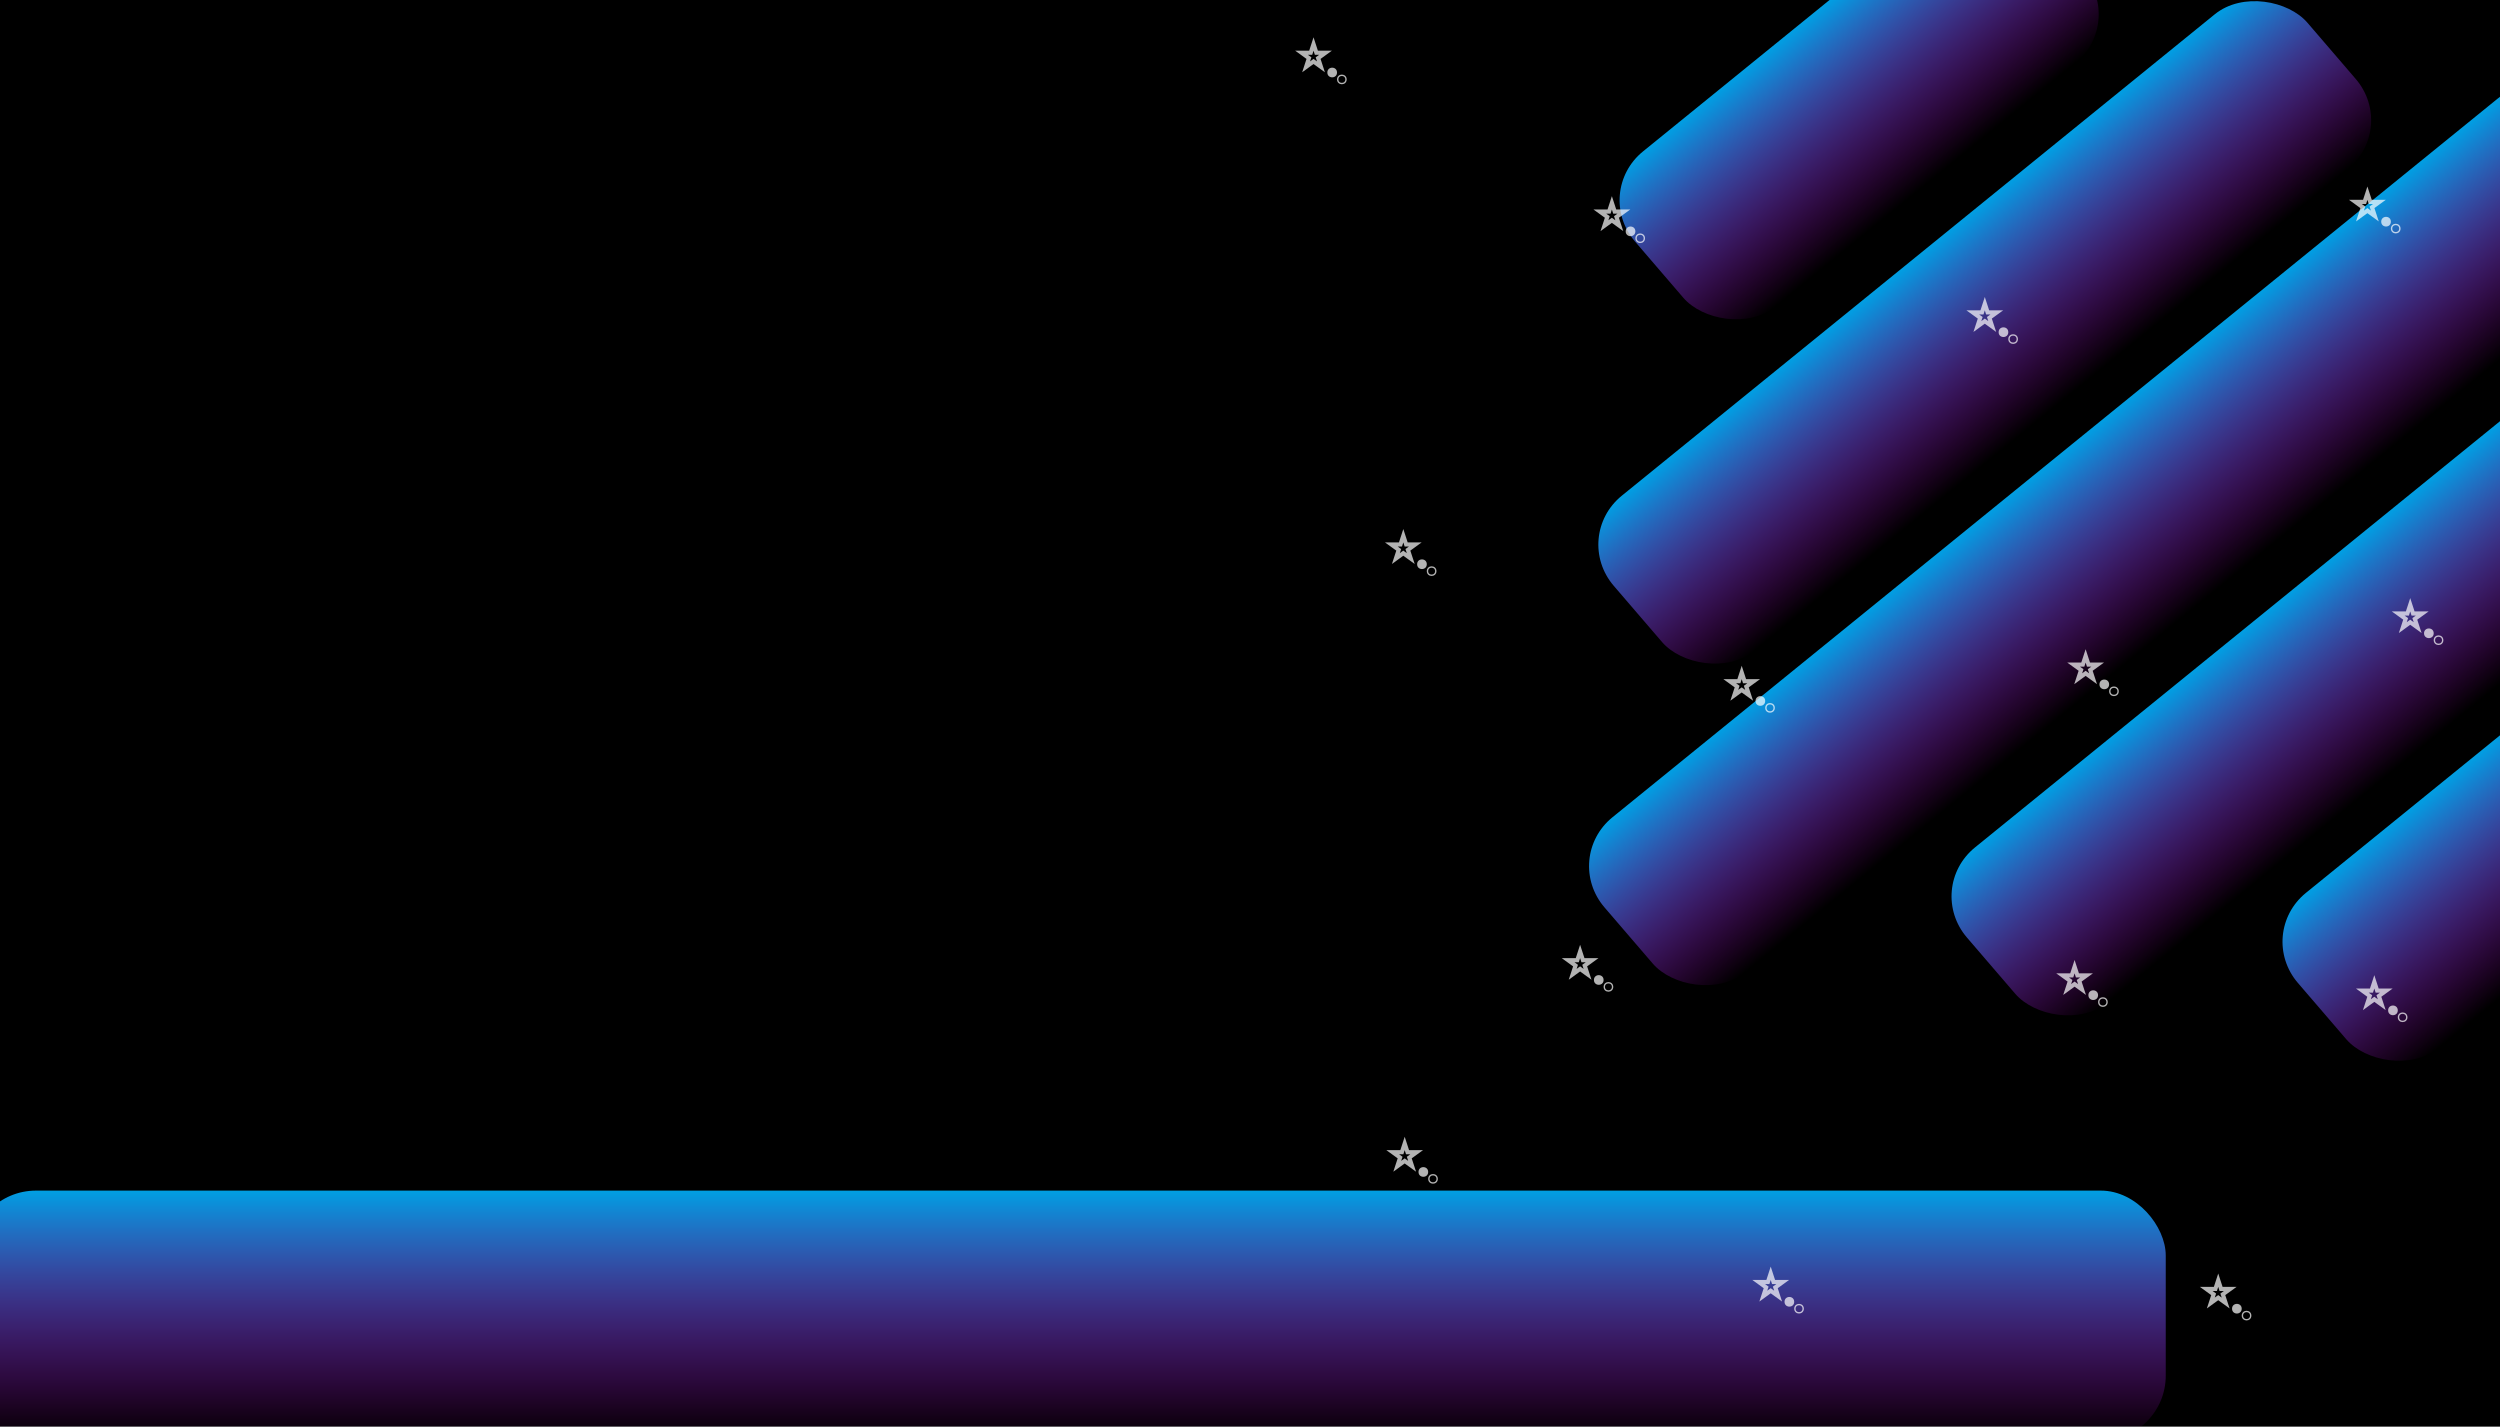<svg width="1810" height="1033" viewBox="0 0 1810 1033" fill="none" xmlns="http://www.w3.org/2000/svg">
<g clip-path="url(#clip0_1562_96)" filter="url(#filter0_b_1562_96)">
<rect width="1810" height="1033" fill="black"/>
<g filter="url(#filter1_i_1562_96)">
<rect x="-31" y="852" width="1589" height="181" rx="47" fill="url(#paint0_linear_1562_96)"/>
</g>
<g filter="url(#filter2_i_1562_96)">
<rect width="355.172" height="147.634" rx="47" transform="matrix(0.776 -0.63 0.652 0.759 1623.06 666.01)" fill="url(#paint1_linear_1562_96)"/>
</g>
<g filter="url(#filter3_i_1562_96)">
<rect width="919.822" height="147.634" rx="47" transform="matrix(0.776 -0.63 0.652 0.759 1121 611.271)" fill="url(#paint2_linear_1562_96)"/>
</g>
<g filter="url(#filter4_i_1562_96)">
<rect width="647.163" height="147.634" rx="47" transform="matrix(0.776 -0.63 0.652 0.759 1127.73 378.481)" fill="url(#paint3_linear_1562_96)"/>
</g>
<g filter="url(#filter5_i_1562_96)">
<rect width="640.65" height="147.634" rx="47" transform="matrix(0.776 -0.63 0.652 0.759 1383.44 633.134)" fill="url(#paint4_linear_1562_96)"/>
</g>
<g filter="url(#filter6_i_1562_96)">
<rect width="373.156" height="147.634" rx="47" transform="matrix(0.776 -0.63 0.652 0.759 1143.11 129.198)" fill="url(#paint5_linear_1562_96)"/>
</g>
<path d="M1167 146.854L1168.72 152.137L1169.05 153.174H1170.14H1175.7L1171.2 156.439L1170.32 157.08L1170.66 158.116L1172.38 163.399L1167.88 160.134L1167 159.493L1166.12 160.134L1161.62 163.399L1163.34 158.116L1163.68 157.08L1162.8 156.439L1158.3 153.174H1163.86H1164.95L1165.28 152.137L1167 146.854Z" stroke="white" stroke-opacity="0.7" stroke-width="3"/>
<circle cx="1187.5" cy="172.5" r="3" stroke="white" stroke-opacity="0.7"/>
<circle cx="1180.5" cy="167.5" r="3.5" fill="white" fill-opacity="0.7"/>
<path d="M1437 219.854L1438.72 225.137L1439.05 226.174H1440.14H1445.7L1441.2 229.439L1440.32 230.08L1440.66 231.116L1442.38 236.399L1437.88 233.134L1437 232.493L1436.12 233.134L1431.62 236.399L1433.34 231.116L1433.68 230.08L1432.8 229.439L1428.3 226.174H1433.86H1434.95L1435.28 225.137L1437 219.854Z" stroke="white" stroke-opacity="0.7" stroke-width="3"/>
<circle cx="1457.5" cy="245.5" r="3" stroke="white" stroke-opacity="0.7"/>
<circle cx="1450.5" cy="240.5" r="3.5" fill="white" fill-opacity="0.7"/>
<path d="M1016 387.854L1017.72 393.137L1018.05 394.174H1019.14H1024.7L1020.2 397.439L1019.32 398.08L1019.66 399.116L1021.38 404.399L1016.88 401.134L1016 400.493L1015.12 401.134L1010.62 404.399L1012.34 399.116L1012.68 398.08L1011.8 397.439L1007.3 394.174H1012.86H1013.95L1014.28 393.137L1016 387.854Z" stroke="white" stroke-opacity="0.7" stroke-width="3"/>
<circle cx="1036.5" cy="413.5" r="3" stroke="white" stroke-opacity="0.7"/>
<circle cx="1029.5" cy="408.5" r="3.5" fill="white" fill-opacity="0.7"/>
<path d="M1261 486.854L1262.72 492.137L1263.05 493.174H1264.14H1269.7L1265.2 496.439L1264.32 497.08L1264.66 498.116L1266.38 503.399L1261.88 500.134L1261 499.493L1260.12 500.134L1255.62 503.399L1257.34 498.116L1257.68 497.08L1256.8 496.439L1252.3 493.174H1257.86H1258.95L1259.28 492.137L1261 486.854Z" stroke="white" stroke-opacity="0.7" stroke-width="3"/>
<circle cx="1281.5" cy="512.5" r="3" stroke="white" stroke-opacity="0.7"/>
<circle cx="1274.5" cy="507.5" r="3.5" fill="white" fill-opacity="0.7"/>
<path d="M1510 474.854L1511.72 480.137L1512.05 481.174H1513.14H1518.7L1514.2 484.439L1513.32 485.08L1513.66 486.116L1515.38 491.399L1510.88 488.134L1510 487.493L1509.12 488.134L1504.62 491.399L1506.34 486.116L1506.68 485.08L1505.8 484.439L1501.3 481.174H1506.86H1507.95L1508.28 480.137L1510 474.854Z" stroke="white" stroke-opacity="0.7" stroke-width="3"/>
<circle cx="1530.5" cy="500.5" r="3" stroke="white" stroke-opacity="0.7"/>
<circle cx="1523.5" cy="495.5" r="3.5" fill="white" fill-opacity="0.7"/>
<path d="M1144 688.854L1145.72 694.137L1146.05 695.174H1147.14H1152.7L1148.2 698.439L1147.32 699.08L1147.66 700.116L1149.38 705.399L1144.88 702.134L1144 701.493L1143.12 702.134L1138.62 705.399L1140.34 700.116L1140.68 699.08L1139.8 698.439L1135.3 695.174H1140.86H1141.95L1142.28 694.137L1144 688.854Z" stroke="white" stroke-opacity="0.7" stroke-width="3"/>
<circle cx="1164.5" cy="714.5" r="3" stroke="white" stroke-opacity="0.7"/>
<circle cx="1157.5" cy="709.5" r="3.5" fill="white" fill-opacity="0.7"/>
<path d="M1714 139.854L1715.72 145.137L1716.05 146.174H1717.14H1722.7L1718.2 149.439L1717.32 150.08L1717.66 151.116L1719.38 156.399L1714.88 153.134L1714 152.493L1713.12 153.134L1708.62 156.399L1710.34 151.116L1710.68 150.08L1709.8 149.439L1705.3 146.174H1710.86H1711.95L1712.28 145.137L1714 139.854Z" stroke="white" stroke-opacity="0.7" stroke-width="3"/>
<circle cx="1734.5" cy="165.5" r="3" stroke="white" stroke-opacity="0.7"/>
<circle cx="1727.5" cy="160.5" r="3.5" fill="white" fill-opacity="0.7"/>
<path d="M1745 437.854L1746.72 443.137L1747.05 444.174H1748.14H1753.7L1749.2 447.439L1748.32 448.08L1748.66 449.116L1750.38 454.399L1745.88 451.134L1745 450.493L1744.12 451.134L1739.62 454.399L1741.34 449.116L1741.68 448.08L1740.8 447.439L1736.3 444.174H1741.86H1742.95L1743.28 443.137L1745 437.854Z" stroke="white" stroke-opacity="0.7" stroke-width="3"/>
<circle cx="1765.5" cy="463.5" r="3" stroke="white" stroke-opacity="0.7"/>
<circle cx="1758.5" cy="458.5" r="3.5" fill="white" fill-opacity="0.7"/>
<path d="M1502 699.854L1503.72 705.137L1504.05 706.174H1505.14H1510.7L1506.2 709.439L1505.32 710.08L1505.66 711.116L1507.38 716.399L1502.88 713.134L1502 712.493L1501.12 713.134L1496.62 716.399L1498.34 711.116L1498.68 710.08L1497.8 709.439L1493.3 706.174H1498.86H1499.95L1500.28 705.137L1502 699.854Z" stroke="white" stroke-opacity="0.7" stroke-width="3"/>
<circle cx="1522.5" cy="725.5" r="3" stroke="white" stroke-opacity="0.7"/>
<circle cx="1515.5" cy="720.5" r="3.5" fill="white" fill-opacity="0.7"/>
<path d="M1719 710.854L1720.72 716.137L1721.05 717.174H1722.14H1727.7L1723.2 720.439L1722.32 721.08L1722.66 722.116L1724.38 727.399L1719.88 724.134L1719 723.493L1718.12 724.134L1713.62 727.399L1715.34 722.116L1715.68 721.08L1714.8 720.439L1710.3 717.174H1715.86H1716.95L1717.28 716.137L1719 710.854Z" stroke="white" stroke-opacity="0.7" stroke-width="3"/>
<circle cx="1739.5" cy="736.5" r="3" stroke="white" stroke-opacity="0.7"/>
<circle cx="1732.5" cy="731.5" r="3.5" fill="white" fill-opacity="0.7"/>
<path d="M1606 926.854L1607.72 932.137L1608.05 933.174H1609.14H1614.7L1610.2 936.439L1609.32 937.08L1609.66 938.116L1611.38 943.399L1606.88 940.134L1606 939.493L1605.12 940.134L1600.62 943.399L1602.34 938.116L1602.68 937.08L1601.8 936.439L1597.3 933.174H1602.86H1603.95L1604.28 932.137L1606 926.854Z" stroke="white" stroke-opacity="0.7" stroke-width="3"/>
<circle cx="1626.5" cy="952.5" r="3" stroke="white" stroke-opacity="0.7"/>
<circle cx="1619.5" cy="947.5" r="3.5" fill="white" fill-opacity="0.7"/>
<path d="M951 31.854L952.717 37.137L953.053 38.174H954.143H959.698L955.204 41.439L954.322 42.08L954.659 43.116L956.376 48.399L951.882 45.134L951 44.493L950.118 45.134L945.624 48.399L947.341 43.116L947.678 42.08L946.796 41.439L942.302 38.174H947.857H948.947L949.283 37.137L951 31.854Z" stroke="white" stroke-opacity="0.7" stroke-width="3"/>
<circle cx="971.5" cy="57.5" r="3" stroke="white" stroke-opacity="0.7"/>
<circle cx="964.5" cy="52.5" r="3.5" fill="white" fill-opacity="0.7"/>
<path d="M1282 921.854L1283.72 927.137L1284.05 928.174H1285.14H1290.7L1286.2 931.439L1285.32 932.08L1285.66 933.116L1287.38 938.399L1282.88 935.134L1282 934.493L1281.12 935.134L1276.62 938.399L1278.34 933.116L1278.68 932.08L1277.8 931.439L1273.3 928.174H1278.86H1279.95L1280.28 927.137L1282 921.854Z" stroke="white" stroke-opacity="0.7" stroke-width="3"/>
<circle cx="1302.5" cy="947.5" r="3" stroke="white" stroke-opacity="0.7"/>
<circle cx="1295.5" cy="942.5" r="3.5" fill="white" fill-opacity="0.7"/>
<path d="M1017 827.854L1018.72 833.137L1019.05 834.174H1020.14H1025.7L1021.2 837.439L1020.32 838.08L1020.66 839.116L1022.38 844.399L1017.88 841.134L1017 840.493L1016.12 841.134L1011.62 844.399L1013.34 839.116L1013.68 838.08L1012.8 837.439L1008.3 834.174H1013.86H1014.95L1015.28 833.137L1017 827.854Z" stroke="white" stroke-opacity="0.7" stroke-width="3"/>
<circle cx="1037.5" cy="853.5" r="3" stroke="white" stroke-opacity="0.7"/>
<circle cx="1030.5" cy="848.5" r="3.5" fill="white" fill-opacity="0.7"/>
</g>
<defs>
<filter id="filter0_b_1562_96" x="-20" y="-20" width="1850" height="1073" filterUnits="userSpaceOnUse" color-interpolation-filters="sRGB">
<feFlood flood-opacity="0" result="BackgroundImageFix"/>
<feGaussianBlur in="BackgroundImageFix" stdDeviation="10"/>
<feComposite in2="SourceAlpha" operator="in" result="effect1_backgroundBlur_1562_96"/>
<feBlend mode="normal" in="SourceGraphic" in2="effect1_backgroundBlur_1562_96" result="shape"/>
</filter>
<filter id="filter1_i_1562_96" x="-31" y="852" width="1599" height="191" filterUnits="userSpaceOnUse" color-interpolation-filters="sRGB">
<feFlood flood-opacity="0" result="BackgroundImageFix"/>
<feBlend mode="normal" in="SourceGraphic" in2="BackgroundImageFix" result="shape"/>
<feColorMatrix in="SourceAlpha" type="matrix" values="0 0 0 0 0 0 0 0 0 0 0 0 0 0 0 0 0 0 127 0" result="hardAlpha"/>
<feOffset dx="10" dy="10"/>
<feGaussianBlur stdDeviation="5"/>
<feComposite in2="hardAlpha" operator="arithmetic" k2="-1" k3="1"/>
<feColorMatrix type="matrix" values="0 0 0 0 0 0 0 0 0 0 0 0 0 0 0 0 0 0 0.8 0"/>
<feBlend mode="normal" in2="shape" result="effect1_innerShadow_1562_96"/>
</filter>
<filter id="filter2_i_1562_96" x="1642.54" y="461.069" width="342.988" height="308.01" filterUnits="userSpaceOnUse" color-interpolation-filters="sRGB">
<feFlood flood-opacity="0" result="BackgroundImageFix"/>
<feBlend mode="normal" in="SourceGraphic" in2="BackgroundImageFix" result="shape"/>
<feColorMatrix in="SourceAlpha" type="matrix" values="0 0 0 0 0 0 0 0 0 0 0 0 0 0 0 0 0 0 127 0" result="hardAlpha"/>
<feOffset dx="10" dy="10"/>
<feGaussianBlur stdDeviation="5"/>
<feComposite in2="hardAlpha" operator="arithmetic" k2="-1" k3="1"/>
<feColorMatrix type="matrix" values="0 0 0 0 0 0 0 0 0 0 0 0 0 0 0 0 0 0 0.8 0"/>
<feBlend mode="normal" in2="shape" result="effect1_innerShadow_1562_96"/>
</filter>
<filter id="filter3_i_1562_96" x="1140.47" y="50.434" width="781.359" height="663.905" filterUnits="userSpaceOnUse" color-interpolation-filters="sRGB">
<feFlood flood-opacity="0" result="BackgroundImageFix"/>
<feBlend mode="normal" in="SourceGraphic" in2="BackgroundImageFix" result="shape"/>
<feColorMatrix in="SourceAlpha" type="matrix" values="0 0 0 0 0 0 0 0 0 0 0 0 0 0 0 0 0 0 127 0" result="hardAlpha"/>
<feOffset dx="10" dy="10"/>
<feGaussianBlur stdDeviation="5"/>
<feComposite in2="hardAlpha" operator="arithmetic" k2="-1" k3="1"/>
<feColorMatrix type="matrix" values="0 0 0 0 0 0 0 0 0 0 0 0 0 0 0 0 0 0 0.8 0"/>
<feBlend mode="normal" in2="shape" result="effect1_innerShadow_1562_96"/>
</filter>
<filter id="filter4_i_1562_96" x="1147.2" y="-10.5" width="569.678" height="492.049" filterUnits="userSpaceOnUse" color-interpolation-filters="sRGB">
<feFlood flood-opacity="0" result="BackgroundImageFix"/>
<feBlend mode="normal" in="SourceGraphic" in2="BackgroundImageFix" result="shape"/>
<feColorMatrix in="SourceAlpha" type="matrix" values="0 0 0 0 0 0 0 0 0 0 0 0 0 0 0 0 0 0 127 0" result="hardAlpha"/>
<feOffset dx="10" dy="10"/>
<feGaussianBlur stdDeviation="5"/>
<feComposite in2="hardAlpha" operator="arithmetic" k2="-1" k3="1"/>
<feColorMatrix type="matrix" values="0 0 0 0 0 0 0 0 0 0 0 0 0 0 0 0 0 0 0.8 0"/>
<feBlend mode="normal" in2="shape" result="effect1_innerShadow_1562_96"/>
</filter>
<filter id="filter5_i_1562_96" x="1402.92" y="248.258" width="564.621" height="487.944" filterUnits="userSpaceOnUse" color-interpolation-filters="sRGB">
<feFlood flood-opacity="0" result="BackgroundImageFix"/>
<feBlend mode="normal" in="SourceGraphic" in2="BackgroundImageFix" result="shape"/>
<feColorMatrix in="SourceAlpha" type="matrix" values="0 0 0 0 0 0 0 0 0 0 0 0 0 0 0 0 0 0 127 0" result="hardAlpha"/>
<feOffset dx="10" dy="10"/>
<feGaussianBlur stdDeviation="5"/>
<feComposite in2="hardAlpha" operator="arithmetic" k2="-1" k3="1"/>
<feColorMatrix type="matrix" values="0 0 0 0 0 0 0 0 0 0 0 0 0 0 0 0 0 0 0.8 0"/>
<feBlend mode="normal" in2="shape" result="effect1_innerShadow_1562_96"/>
</filter>
<filter id="filter6_i_1562_96" x="1162.59" y="-87.079" width="356.951" height="319.345" filterUnits="userSpaceOnUse" color-interpolation-filters="sRGB">
<feFlood flood-opacity="0" result="BackgroundImageFix"/>
<feBlend mode="normal" in="SourceGraphic" in2="BackgroundImageFix" result="shape"/>
<feColorMatrix in="SourceAlpha" type="matrix" values="0 0 0 0 0 0 0 0 0 0 0 0 0 0 0 0 0 0 127 0" result="hardAlpha"/>
<feOffset dx="10" dy="10"/>
<feGaussianBlur stdDeviation="5"/>
<feComposite in2="hardAlpha" operator="arithmetic" k2="-1" k3="1"/>
<feColorMatrix type="matrix" values="0 0 0 0 0 0 0 0 0 0 0 0 0 0 0 0 0 0 0.8 0"/>
<feBlend mode="normal" in2="shape" result="effect1_innerShadow_1562_96"/>
</filter>
<linearGradient id="paint0_linear_1562_96" x1="763.5" y1="852" x2="763.5" y2="1033" gradientUnits="userSpaceOnUse">
<stop stop-color="#009FE3"/>
<stop offset="1" stop-color="#EA00FF" stop-opacity="0"/>
</linearGradient>
<linearGradient id="paint1_linear_1562_96" x1="177.586" y1="0" x2="177.586" y2="147.634" gradientUnits="userSpaceOnUse">
<stop stop-color="#009FE3"/>
<stop offset="1" stop-color="#EA00FF" stop-opacity="0"/>
</linearGradient>
<linearGradient id="paint2_linear_1562_96" x1="459.911" y1="0" x2="459.911" y2="147.634" gradientUnits="userSpaceOnUse">
<stop stop-color="#009FE3"/>
<stop offset="1" stop-color="#EA00FF" stop-opacity="0"/>
</linearGradient>
<linearGradient id="paint3_linear_1562_96" x1="323.581" y1="0" x2="323.581" y2="147.634" gradientUnits="userSpaceOnUse">
<stop stop-color="#009FE3"/>
<stop offset="1" stop-color="#EA00FF" stop-opacity="0"/>
</linearGradient>
<linearGradient id="paint4_linear_1562_96" x1="320.325" y1="0" x2="320.325" y2="147.634" gradientUnits="userSpaceOnUse">
<stop stop-color="#009FE3"/>
<stop offset="1" stop-color="#EA00FF" stop-opacity="0"/>
</linearGradient>
<linearGradient id="paint5_linear_1562_96" x1="186.578" y1="0" x2="186.578" y2="147.634" gradientUnits="userSpaceOnUse">
<stop stop-color="#009FE3"/>
<stop offset="1" stop-color="#EA00FF" stop-opacity="0"/>
</linearGradient>
<clipPath id="clip0_1562_96">
<rect width="1810" height="1033" fill="white"/>
</clipPath>
</defs>
</svg>
